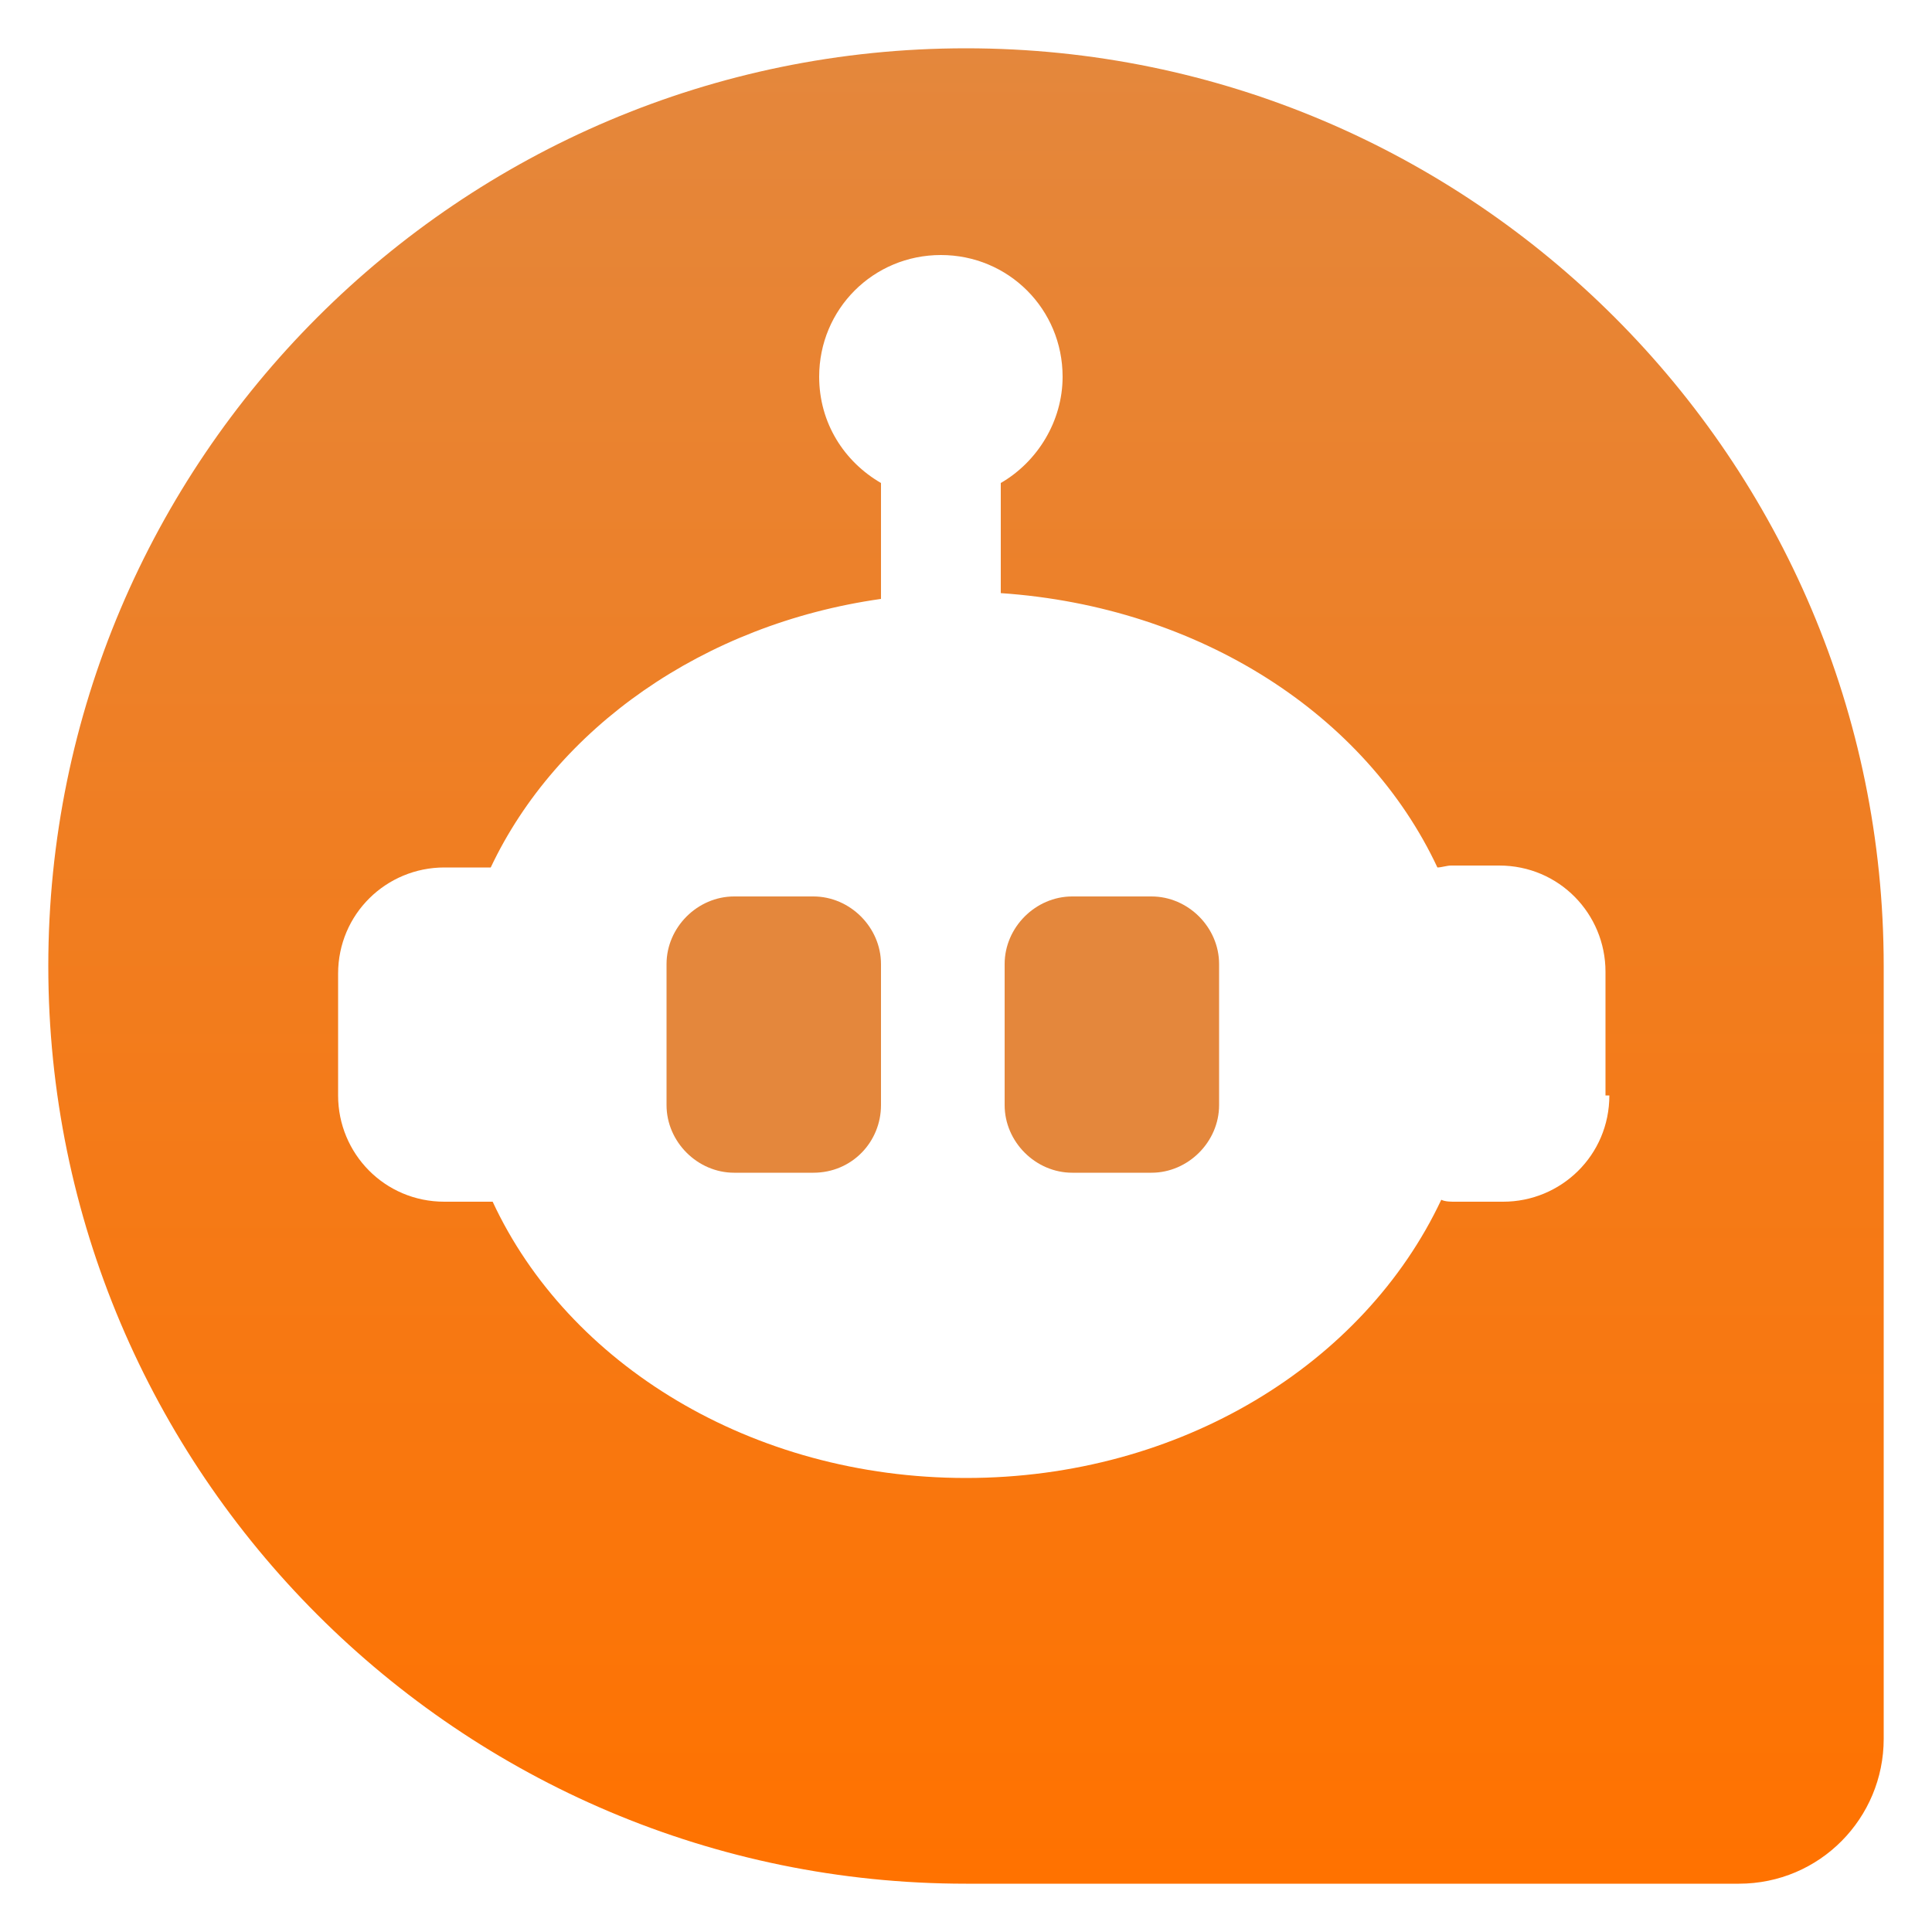 <svg width="32" height="32" viewBox="0 0 32 32" fill="none" xmlns="http://www.w3.org/2000/svg">
<path d="M13.472 19.424H12.16C11.552 19.424 11.04 18.912 11.04 18.304V15.968C11.04 15.36 11.552 14.848 12.16 14.848H13.472C14.08 14.848 14.592 15.36 14.592 15.968V18.304C14.592 18.912 14.112 19.424 13.472 19.424Z" fill="#E4873C"/>
<path d="M19.072 19.424H17.76C17.152 19.424 16.64 18.912 16.64 18.304V15.968C16.64 15.36 17.152 14.848 17.76 14.848H19.072C19.68 14.848 20.192 15.36 20.192 15.968V18.304C20.192 18.912 19.68 19.424 19.072 19.424Z" fill="#E4873C"/>
<path d="M16 0.8C7.616 0.8 0.8 7.616 0.8 16C0.8 24.384 7.616 31.2 16 31.2H28.8C30.144 31.2 31.2 30.112 31.2 28.8V16C31.2 7.616 24.384 0.8 16 0.8ZM26.656 18.144C26.656 19.136 25.856 19.904 24.896 19.904H24.096C24.032 19.904 23.936 19.904 23.872 19.872C22.592 22.592 19.552 24.48 16 24.48C12.448 24.48 9.408 22.592 8.16 19.904H7.36C6.368 19.904 5.6 19.104 5.6 18.144V16.128C5.6 15.136 6.4 14.368 7.36 14.368H8.128C9.216 12.064 11.648 10.336 14.592 9.92V8C13.984 7.648 13.568 7.008 13.568 6.24C13.568 5.12 14.464 4.224 15.584 4.224C16.704 4.224 17.6 5.12 17.6 6.24C17.6 6.976 17.184 7.648 16.576 8V9.824C19.872 10.048 22.624 11.84 23.808 14.368C23.872 14.368 23.968 14.336 24.032 14.336H24.832C25.824 14.336 26.592 15.136 26.592 16.096V18.144H26.656Z" fill="url(#paint0_linear_36_9826)"/>
<defs>
<linearGradient id="paint0_linear_36_9826" x1="16" y1="0.8" x2="16" y2="31.2" gradientUnits="userSpaceOnUse">
<stop stop-color="#E4873C"/>
<stop offset="1" stop-color="#FF7200"/>
</linearGradient>
</defs>
</svg>
